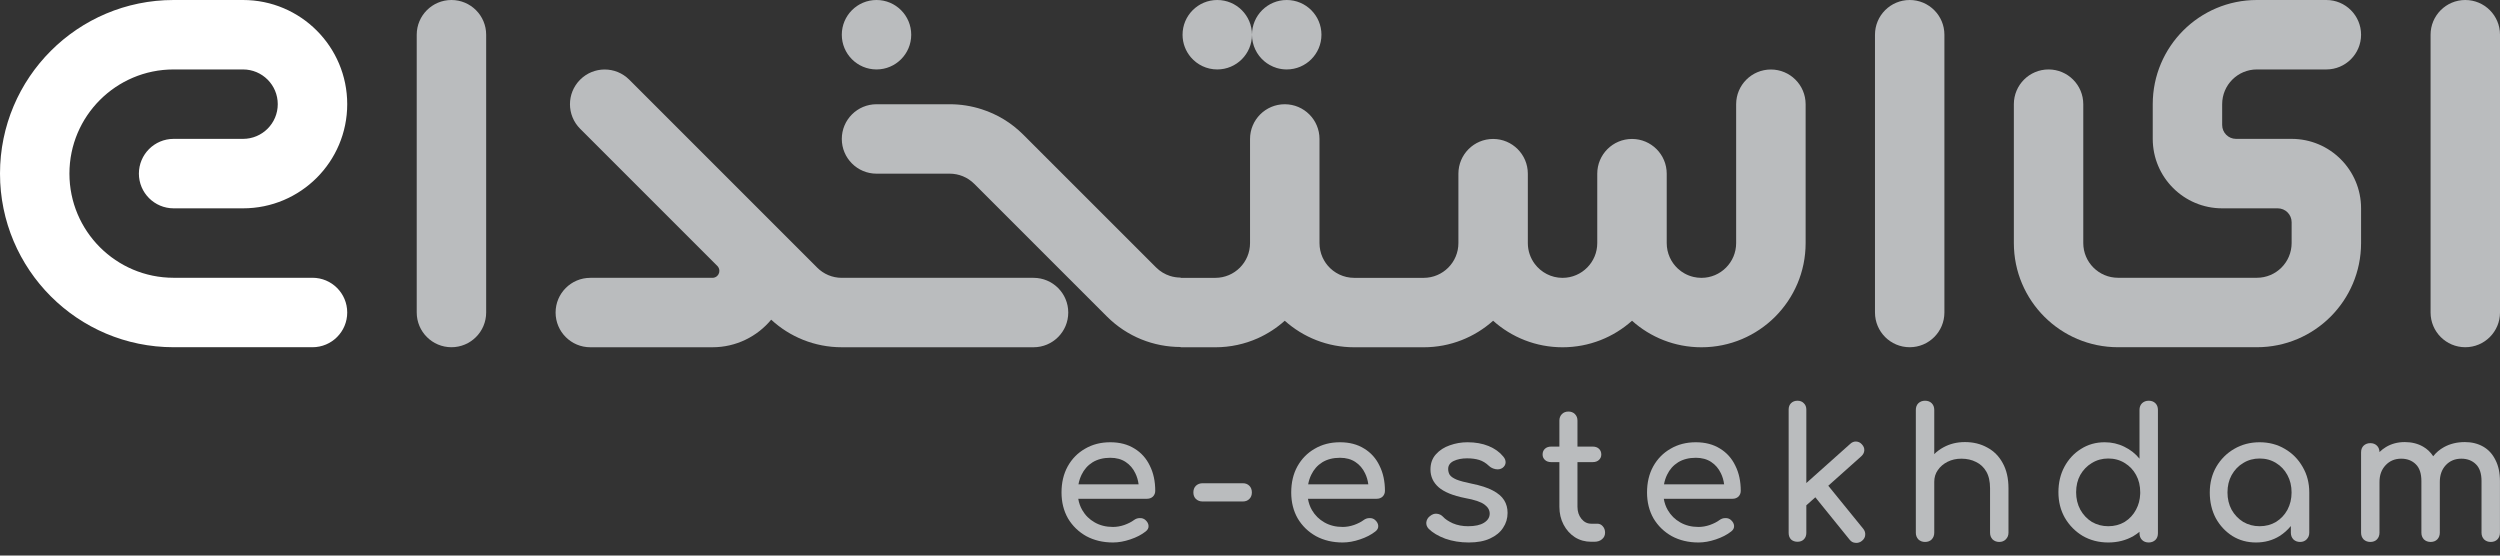 <svg width="135" height="30" viewBox="0 0 135 30" fill="none" xmlns="http://www.w3.org/2000/svg">
<rect x="0" y="0" width="135" height="30" fill="#333333" stroke="none"/>
<path d="M18.75 16.875C18.75 17.911 17.911 18.75 16.875 18.75H9.375C4.196 18.75 0 14.552 0 9.375C0 4.197 4.198 0 9.375 0H13.124C16.23 0 18.75 2.519 18.75 5.625C18.75 8.731 16.232 11.25 13.125 11.25H9.376C8.34 11.25 7.5 10.41 7.5 9.375C7.5 8.339 8.34 7.499 9.376 7.499H13.124C14.16 7.499 14.999 6.66 14.999 5.625C14.999 4.589 14.16 3.75 13.124 3.75H9.375C6.269 3.75 3.749 6.268 3.749 9.375C3.749 12.481 6.269 15 9.375 15H16.875C17.911 15 18.75 15.839 18.75 16.875Z" fill="white"/>
<path d="M24.378 0C25.413 0 26.253 0.839 26.253 1.875V16.875C26.253 17.911 25.413 18.75 24.378 18.75C23.343 18.75 22.503 17.911 22.503 16.875V1.875C22.503 0.839 23.343 0 24.378 0Z" fill="#BABCBE"/>
<path d="M55.811 15.003C56.847 15.003 57.686 15.842 57.686 16.877C57.686 17.913 56.847 18.752 55.811 18.752H45.457C43.987 18.752 42.646 18.188 41.644 17.263C40.888 18.173 39.748 18.752 38.471 18.752H31.876C30.841 18.752 30.002 17.913 30.002 16.877C30.002 15.842 30.841 15.003 31.876 15.003H38.471C38.563 15.003 38.644 14.971 38.709 14.918C38.742 14.89 38.771 14.856 38.794 14.818C38.827 14.763 38.846 14.698 38.846 14.628C38.846 14.524 38.804 14.431 38.738 14.363L31.328 6.954C30.595 6.221 30.595 5.034 31.328 4.302C32.06 3.57 33.247 3.57 33.979 4.302L44.13 14.454C44.47 14.793 44.938 15.003 45.457 15.003H55.811Z" fill="#BABCBE"/>
<path d="M125.623 0H121.872C118.766 0 116.248 2.519 116.248 5.625V7.499C116.248 9.57 117.927 11.25 119.999 11.25H122.998C123.413 11.25 123.748 11.585 123.748 12V13.125C123.748 14.161 122.907 15 121.872 15H114.373C113.338 15 112.497 14.161 112.497 13.125V5.625C112.497 4.59 111.657 3.75 110.622 3.75C109.587 3.75 108.748 4.59 108.748 5.625V13.125C108.748 16.232 111.265 18.75 114.373 18.75H121.872C124.98 18.75 127.498 16.232 127.498 13.125V11.25C127.498 9.179 125.818 7.499 123.747 7.499H120.746C120.332 7.499 119.997 7.164 119.997 6.749V5.625C119.997 4.589 120.836 3.75 121.872 3.75H125.623C126.658 3.75 127.498 2.911 127.498 1.875C127.498 0.84 126.658 0 125.623 0Z" fill="#BABCBE"/>
<path d="M135 1.875C135 0.839 134.161 0 133.125 0C132.09 0 131.251 0.839 131.251 1.875V16.875C131.251 17.911 132.09 18.75 133.125 18.75C134.161 18.75 135 17.911 135 16.875V1.875Z" fill="#BABCBE"/>
<path d="M103.124 18.75C102.088 18.75 101.249 17.911 101.249 16.875V1.875C101.249 0.839 102.088 0 103.124 0C104.159 0 104.998 0.839 104.998 1.875V16.875C104.998 17.911 104.159 18.75 103.124 18.75Z" fill="#BABCBE"/>
<path d="M47.332 0C48.367 0 49.206 0.839 49.206 1.876C49.206 2.911 48.367 3.75 47.332 3.75C46.296 3.75 45.457 2.911 45.457 1.876C45.457 0.839 46.296 0 47.332 0Z" fill="#BABCBE"/>
<path d="M71.358 1.876C71.358 0.839 70.519 0 69.483 0C68.446 0 67.607 0.839 67.607 1.876C67.607 0.839 66.768 0 65.732 0C64.697 0 63.858 0.839 63.858 1.876C63.858 2.342 64.028 2.768 64.31 3.097C64.654 3.497 65.163 3.75 65.732 3.75C66.768 3.75 67.607 2.911 67.607 1.876C67.607 2.449 67.865 2.962 68.271 3.306C68.362 3.383 68.46 3.451 68.564 3.509C68.683 3.576 68.809 3.631 68.941 3.671C69.112 3.722 69.295 3.75 69.483 3.75C70.519 3.75 71.358 2.911 71.358 1.876Z" fill="#BABCBE"/>
<path d="M55.261 7.276L62.426 14.439C62.645 14.658 62.904 14.812 63.178 14.9C63.364 14.959 63.558 14.989 63.753 14.989V15.004H65.627C66.663 15.004 67.502 14.164 67.502 13.128V7.504C67.502 6.468 68.342 5.629 69.377 5.629C70.413 5.629 71.253 6.468 71.253 7.504V13.128C71.253 13.401 71.311 13.661 71.416 13.896C71.442 13.952 71.469 14.006 71.5 14.059C71.556 14.158 71.62 14.251 71.694 14.338C72.038 14.745 72.553 15.004 73.128 15.004H76.879C77.912 15.004 78.754 14.164 78.754 13.128V9.378C78.754 8.343 79.593 7.503 80.628 7.503C81.663 7.503 82.503 8.343 82.503 9.378V13.128C82.503 13.549 82.643 13.937 82.876 14.25C83.218 14.707 83.764 15.004 84.377 15.004C84.902 15.004 85.376 14.788 85.716 14.44C86.048 14.102 86.252 13.639 86.252 13.128V9.379C86.252 8.343 87.092 7.503 88.128 7.503C89.163 7.503 90.003 8.343 90.003 9.379V13.128C90.003 13.671 90.234 14.161 90.603 14.504C90.66 14.556 90.72 14.605 90.782 14.651C90.842 14.694 90.905 14.734 90.971 14.77C91.118 14.852 91.279 14.914 91.448 14.954C91.587 14.986 91.73 15.004 91.878 15.004C92.913 15.004 93.752 14.164 93.752 13.128V5.628C93.752 4.593 94.592 3.753 95.628 3.753C96.664 3.753 97.504 4.593 97.504 5.628V13.128C97.504 16.234 94.984 18.753 91.878 18.753C90.436 18.753 89.123 18.211 88.129 17.32C87.132 18.211 85.819 18.753 84.377 18.753C82.936 18.753 81.623 18.211 80.628 17.32C79.632 18.211 78.318 18.753 76.877 18.753H73.128C71.686 18.753 70.373 18.211 69.377 17.32C68.947 17.705 68.458 18.024 67.925 18.264C67.224 18.578 66.447 18.753 65.627 18.753H63.753V18.738C62.313 18.738 60.874 18.19 59.774 17.091L52.61 9.928C52.245 9.562 51.765 9.378 51.285 9.378H47.332C46.297 9.378 45.457 8.539 45.457 7.503C45.457 6.468 46.297 5.629 47.332 5.629H51.285C51.87 5.629 52.455 5.72 53.018 5.902C53.84 6.166 54.611 6.624 55.261 7.276Z" fill="#BABCBE"/>
<path fill-rule="evenodd" clip-rule="evenodd" d="M58.658 28.952C59.081 29.18 59.562 29.294 60.101 29.294C60.4 29.294 60.712 29.238 61.037 29.128C61.369 29.017 61.645 28.874 61.866 28.699C61.977 28.614 62.029 28.514 62.022 28.397C62.016 28.28 61.957 28.172 61.847 28.075C61.762 28.003 61.661 27.971 61.544 27.977C61.434 27.977 61.33 28.013 61.233 28.084C61.102 28.182 60.93 28.27 60.716 28.348C60.508 28.419 60.303 28.455 60.101 28.455C59.731 28.455 59.402 28.374 59.116 28.211C58.83 28.049 58.606 27.828 58.444 27.548C58.335 27.361 58.262 27.156 58.226 26.934H61.935C62.065 26.934 62.172 26.895 62.256 26.817C62.341 26.732 62.383 26.628 62.383 26.505C62.383 25.991 62.286 25.539 62.091 25.149C61.902 24.753 61.626 24.444 61.262 24.223C60.898 23.995 60.462 23.882 59.955 23.882C59.441 23.882 58.986 23.999 58.59 24.233C58.193 24.46 57.881 24.779 57.654 25.188C57.433 25.591 57.322 26.059 57.322 26.593C57.322 27.119 57.439 27.587 57.673 27.997C57.914 28.4 58.242 28.718 58.658 28.952ZM58.237 26.154C58.271 25.969 58.327 25.797 58.404 25.637C58.541 25.351 58.739 25.127 58.999 24.964C59.266 24.802 59.584 24.72 59.955 24.72C60.28 24.72 60.556 24.795 60.784 24.945C61.011 25.094 61.187 25.299 61.31 25.559C61.398 25.739 61.456 25.937 61.485 26.154H58.237Z" fill="#BABCBE"/>
<path d="M64.578 26.944C64.676 27.035 64.796 27.08 64.939 27.08H67.114C67.257 27.08 67.374 27.035 67.465 26.944C67.556 26.853 67.601 26.736 67.601 26.593C67.601 26.443 67.556 26.323 67.465 26.232C67.374 26.141 67.257 26.095 67.114 26.095H64.939C64.796 26.095 64.676 26.141 64.578 26.232C64.487 26.323 64.442 26.443 64.442 26.593C64.442 26.736 64.487 26.853 64.578 26.944Z" fill="#BABCBE"/>
<path fill-rule="evenodd" clip-rule="evenodd" d="M71.062 28.952C71.484 29.18 71.965 29.294 72.505 29.294C72.804 29.294 73.116 29.238 73.441 29.128C73.772 29.017 74.049 28.874 74.27 28.699C74.38 28.614 74.432 28.514 74.426 28.397C74.419 28.28 74.361 28.172 74.25 28.075C74.166 28.003 74.065 27.971 73.948 27.977C73.838 27.977 73.734 28.013 73.636 28.084C73.506 28.182 73.334 28.27 73.119 28.348C72.911 28.419 72.706 28.455 72.505 28.455C72.134 28.455 71.806 28.374 71.52 28.211C71.234 28.049 71.01 27.828 70.847 27.548C70.738 27.361 70.666 27.156 70.63 26.934H74.338C74.468 26.934 74.575 26.895 74.66 26.817C74.744 26.732 74.787 26.628 74.787 26.505C74.787 25.991 74.689 25.539 74.494 25.149C74.306 24.753 74.029 24.444 73.665 24.223C73.301 23.995 72.866 23.882 72.359 23.882C71.845 23.882 71.39 23.999 70.993 24.233C70.597 24.46 70.285 24.779 70.057 25.188C69.836 25.591 69.726 26.059 69.726 26.593C69.726 27.119 69.843 27.587 70.077 27.997C70.317 28.4 70.645 28.718 71.062 28.952ZM70.641 26.154C70.674 25.969 70.73 25.797 70.808 25.637C70.945 25.351 71.143 25.127 71.403 24.964C71.669 24.802 71.988 24.72 72.359 24.72C72.684 24.72 72.96 24.795 73.187 24.945C73.415 25.094 73.591 25.299 73.714 25.559C73.802 25.739 73.86 25.937 73.889 26.154H70.641Z" fill="#BABCBE"/>
<path d="M78.045 29.089C78.435 29.226 78.857 29.294 79.312 29.294C79.774 29.294 80.157 29.222 80.463 29.079C80.775 28.936 81.009 28.744 81.165 28.504C81.328 28.263 81.409 27.994 81.409 27.695C81.409 27.434 81.347 27.207 81.224 27.012C81.1 26.81 80.895 26.635 80.609 26.485C80.33 26.336 79.946 26.212 79.459 26.115C79.108 26.043 78.841 25.972 78.659 25.9C78.477 25.822 78.353 25.738 78.288 25.647C78.23 25.549 78.201 25.442 78.201 25.325C78.201 25.136 78.298 24.993 78.493 24.896C78.695 24.798 78.939 24.75 79.225 24.75C79.472 24.75 79.689 24.779 79.878 24.837C80.067 24.896 80.242 25.003 80.404 25.159C80.502 25.25 80.622 25.309 80.765 25.335C80.908 25.361 81.032 25.338 81.136 25.266C81.24 25.188 81.295 25.094 81.302 24.983C81.308 24.866 81.266 24.756 81.175 24.652C80.98 24.411 80.717 24.223 80.385 24.086C80.053 23.95 79.673 23.882 79.244 23.882C78.912 23.882 78.594 23.937 78.288 24.047C77.983 24.151 77.733 24.314 77.537 24.535C77.343 24.75 77.245 25.023 77.245 25.354C77.245 25.731 77.391 26.05 77.684 26.31C77.983 26.57 78.461 26.765 79.117 26.895C79.624 26.986 79.972 27.103 80.161 27.246C80.356 27.389 80.45 27.558 80.444 27.753C80.437 27.948 80.333 28.107 80.132 28.231C79.936 28.354 79.65 28.416 79.273 28.416C78.974 28.416 78.701 28.364 78.454 28.26C78.214 28.149 78.038 28.032 77.928 27.909C77.837 27.811 77.726 27.756 77.596 27.743C77.472 27.724 77.346 27.766 77.216 27.87C77.105 27.954 77.04 28.065 77.021 28.201C77.008 28.332 77.05 28.449 77.147 28.553C77.362 28.767 77.661 28.946 78.045 29.089Z" fill="#BABCBE"/>
<path d="M85.046 29.011C85.306 29.174 85.599 29.255 85.924 29.255H86.099C86.268 29.255 86.405 29.209 86.509 29.118C86.619 29.027 86.674 28.91 86.674 28.767C86.674 28.624 86.632 28.507 86.548 28.416C86.47 28.325 86.372 28.28 86.255 28.28H85.924C85.716 28.28 85.54 28.192 85.397 28.016C85.254 27.841 85.183 27.623 85.183 27.363V24.954H86.011C86.148 24.954 86.258 24.915 86.343 24.837C86.427 24.759 86.47 24.662 86.47 24.545C86.47 24.415 86.427 24.311 86.343 24.233C86.258 24.155 86.148 24.116 86.011 24.116H85.183V22.711C85.183 22.568 85.137 22.451 85.046 22.36C84.955 22.269 84.838 22.224 84.695 22.224C84.552 22.224 84.435 22.269 84.344 22.36C84.253 22.451 84.207 22.568 84.207 22.711V24.116H83.759C83.622 24.116 83.512 24.155 83.427 24.233C83.343 24.311 83.3 24.415 83.3 24.545C83.3 24.662 83.343 24.759 83.427 24.837C83.512 24.915 83.622 24.954 83.759 24.954H84.207V27.363C84.207 27.721 84.282 28.042 84.432 28.328C84.581 28.614 84.786 28.842 85.046 29.011Z" fill="#BABCBE"/>
<path fill-rule="evenodd" clip-rule="evenodd" d="M90.276 28.952C90.699 29.18 91.18 29.294 91.72 29.294C92.019 29.294 92.331 29.238 92.656 29.128C92.987 29.017 93.264 28.874 93.485 28.699C93.595 28.614 93.647 28.514 93.641 28.397C93.634 28.28 93.576 28.172 93.465 28.075C93.381 28.003 93.28 27.971 93.163 27.977C93.052 27.977 92.948 28.013 92.851 28.084C92.721 28.182 92.549 28.27 92.334 28.348C92.126 28.419 91.921 28.455 91.72 28.455C91.349 28.455 91.021 28.374 90.735 28.211C90.449 28.049 90.224 27.828 90.062 27.548C89.953 27.361 89.881 27.156 89.845 26.934H93.553C93.683 26.934 93.79 26.895 93.875 26.817C93.959 26.732 94.001 26.628 94.001 26.505C94.001 25.991 93.904 25.539 93.709 25.149C93.52 24.753 93.244 24.444 92.88 24.223C92.516 23.995 92.08 23.882 91.573 23.882C91.06 23.882 90.605 23.999 90.208 24.233C89.812 24.46 89.499 24.779 89.272 25.188C89.051 25.591 88.94 26.059 88.94 26.593C88.94 27.119 89.057 27.587 89.291 27.997C89.532 28.4 89.86 28.718 90.276 28.952ZM89.856 26.154C89.889 25.969 89.945 25.797 90.023 25.637C90.159 25.351 90.358 25.127 90.618 24.964C90.884 24.802 91.203 24.72 91.573 24.72C91.898 24.72 92.175 24.795 92.402 24.945C92.63 25.094 92.805 25.299 92.929 25.559C93.017 25.739 93.075 25.937 93.103 26.154H89.856Z" fill="#BABCBE"/>
<path d="M97.542 27.287V28.777C97.542 28.92 97.497 29.037 97.406 29.128C97.321 29.212 97.207 29.255 97.064 29.255C96.921 29.255 96.804 29.212 96.713 29.128C96.629 29.037 96.587 28.92 96.587 28.777V22.117C96.587 21.974 96.629 21.86 96.713 21.775C96.804 21.684 96.921 21.639 97.064 21.639C97.207 21.639 97.321 21.684 97.406 21.775C97.497 21.86 97.542 21.974 97.542 22.117V26.084L99.912 23.969C100.009 23.878 100.117 23.836 100.234 23.843C100.357 23.849 100.461 23.901 100.546 23.999C100.637 24.096 100.679 24.203 100.672 24.32C100.666 24.437 100.614 24.541 100.516 24.633L98.727 26.23L100.614 28.553C100.698 28.657 100.734 28.77 100.721 28.894C100.715 29.011 100.656 29.115 100.546 29.206C100.442 29.291 100.325 29.326 100.195 29.313C100.071 29.307 99.967 29.252 99.883 29.147L98.028 26.854L97.542 27.287Z" fill="#BABCBE"/>
<path d="M104.45 28.767C104.45 28.91 104.404 29.03 104.313 29.128C104.222 29.219 104.102 29.265 103.952 29.265C103.809 29.265 103.689 29.219 103.591 29.128C103.5 29.03 103.455 28.91 103.455 28.767V22.136C103.455 21.986 103.5 21.866 103.591 21.775C103.689 21.684 103.809 21.639 103.952 21.639C104.102 21.639 104.222 21.684 104.313 21.775C104.404 21.866 104.45 21.986 104.45 22.136V24.521C104.594 24.379 104.76 24.257 104.947 24.155C105.291 23.966 105.678 23.872 106.107 23.872C106.556 23.872 106.956 23.969 107.307 24.164C107.664 24.353 107.944 24.633 108.145 25.003C108.353 25.374 108.458 25.829 108.458 26.368V28.767C108.458 28.91 108.409 29.03 108.311 29.128C108.22 29.219 108.103 29.265 107.96 29.265C107.817 29.265 107.697 29.219 107.599 29.128C107.508 29.03 107.463 28.91 107.463 28.767V26.368C107.463 25.998 107.395 25.695 107.258 25.461C107.122 25.227 106.936 25.055 106.702 24.945C106.475 24.828 106.211 24.769 105.912 24.769C105.639 24.769 105.392 24.824 105.171 24.935C104.95 25.045 104.775 25.195 104.645 25.383C104.515 25.565 104.45 25.777 104.45 26.017V28.767Z" fill="#BABCBE"/>
<path fill-rule="evenodd" clip-rule="evenodd" d="M120.547 28.943C120.924 29.177 121.35 29.294 121.824 29.294C122.299 29.294 122.725 29.177 123.102 28.943C123.334 28.794 123.536 28.615 123.706 28.405V28.767C123.706 28.91 123.752 29.03 123.843 29.128C123.94 29.219 124.061 29.265 124.204 29.265C124.347 29.265 124.464 29.219 124.555 29.128C124.652 29.03 124.701 28.91 124.701 28.767V26.593C124.701 26.079 124.581 25.617 124.34 25.208C124.106 24.798 123.788 24.476 123.385 24.242C122.982 24.002 122.527 23.882 122.019 23.882C121.512 23.882 121.054 24.002 120.644 24.242C120.241 24.476 119.92 24.798 119.679 25.208C119.445 25.617 119.328 26.079 119.328 26.593C119.328 27.106 119.435 27.568 119.65 27.977C119.871 28.38 120.17 28.702 120.547 28.943ZM122.907 28.182C122.647 28.338 122.351 28.416 122.019 28.416C121.694 28.416 121.399 28.338 121.132 28.182C120.872 28.02 120.664 27.802 120.508 27.529C120.358 27.249 120.284 26.937 120.284 26.593C120.284 26.241 120.358 25.929 120.508 25.656C120.664 25.377 120.872 25.159 121.132 25.003C121.399 24.84 121.694 24.759 122.019 24.759C122.351 24.759 122.647 24.84 122.907 25.003C123.167 25.159 123.372 25.377 123.521 25.656C123.671 25.929 123.745 26.241 123.745 26.593C123.745 26.937 123.671 27.249 123.521 27.529C123.372 27.802 123.167 28.02 122.907 28.182Z" fill="#BABCBE"/>
<path d="M134.139 29.128C134.236 29.219 134.357 29.265 134.5 29.265C134.649 29.265 134.769 29.219 134.86 29.128C134.951 29.03 134.997 28.91 134.997 28.767V25.978C134.997 25.53 134.916 25.149 134.753 24.837C134.597 24.519 134.376 24.278 134.09 24.116C133.804 23.953 133.476 23.872 133.105 23.872C132.682 23.872 132.305 23.963 131.974 24.145C131.744 24.273 131.551 24.437 131.393 24.637C131.249 24.416 131.065 24.242 130.843 24.116C130.557 23.953 130.228 23.872 129.858 23.872C129.474 23.872 129.133 23.963 128.834 24.145C128.709 24.221 128.595 24.31 128.492 24.411C128.489 24.269 128.444 24.154 128.356 24.067C128.265 23.976 128.145 23.93 127.995 23.93C127.852 23.93 127.732 23.976 127.634 24.067C127.543 24.158 127.498 24.278 127.498 24.428V28.767C127.498 28.91 127.543 29.03 127.634 29.128C127.732 29.219 127.852 29.265 127.995 29.265C128.145 29.265 128.265 29.219 128.356 29.128C128.447 29.03 128.493 28.91 128.493 28.767V26.017C128.493 25.653 128.603 25.354 128.824 25.12C129.045 24.886 129.325 24.769 129.663 24.769C129.988 24.769 130.251 24.87 130.453 25.071C130.654 25.266 130.755 25.569 130.755 25.978V28.767C130.755 28.91 130.8 29.03 130.891 29.128C130.989 29.219 131.109 29.265 131.252 29.265C131.402 29.265 131.522 29.219 131.613 29.128C131.704 29.03 131.75 28.91 131.75 28.767V26.017C131.75 25.653 131.857 25.354 132.071 25.12C132.292 24.886 132.572 24.769 132.91 24.769C133.235 24.769 133.498 24.87 133.7 25.071C133.901 25.266 134.002 25.569 134.002 25.978V28.767C134.002 28.91 134.048 29.03 134.139 29.128Z" fill="#BABCBE"/>
<path fill-rule="evenodd" clip-rule="evenodd" d="M115.572 26.583C115.572 26.611 115.572 26.638 115.571 26.666L115.572 26.583Z" fill="#BABCBE"/>
<path fill-rule="evenodd" clip-rule="evenodd" d="M113.846 29.294C113.339 29.294 112.881 29.177 112.471 28.943C112.068 28.702 111.747 28.377 111.506 27.968C111.272 27.558 111.155 27.096 111.155 26.583C111.155 26.069 111.262 25.611 111.477 25.208C111.698 24.798 111.997 24.476 112.374 24.242C112.751 24.002 113.177 23.882 113.651 23.882C114.035 23.882 114.389 23.963 114.714 24.125C115.039 24.281 115.312 24.496 115.533 24.769V22.136C115.533 21.986 115.579 21.866 115.67 21.775C115.767 21.684 115.888 21.639 116.031 21.639C116.18 21.639 116.301 21.684 116.392 21.775C116.483 21.866 116.528 21.986 116.528 22.136V26.583V28.796C116.528 28.946 116.483 29.066 116.392 29.157C116.294 29.248 116.174 29.294 116.031 29.294C115.881 29.294 115.761 29.248 115.67 29.157C115.579 29.066 115.533 28.946 115.533 28.796L115.535 28.717C115.434 28.799 115.326 28.874 115.212 28.943C114.809 29.177 114.353 29.294 113.846 29.294ZM114.734 28.182C114.474 28.338 114.178 28.416 113.846 28.416C113.521 28.416 113.226 28.338 112.959 28.182C112.699 28.02 112.491 27.799 112.335 27.519C112.185 27.239 112.111 26.927 112.111 26.583C112.111 26.232 112.185 25.92 112.335 25.647C112.491 25.374 112.699 25.159 112.959 25.003C113.226 24.84 113.521 24.759 113.846 24.759C114.178 24.759 114.474 24.84 114.734 25.003C114.994 25.159 115.199 25.374 115.348 25.647C115.498 25.92 115.572 26.232 115.572 26.583C115.572 26.611 115.572 26.638 115.571 26.666C115.56 26.977 115.486 27.262 115.348 27.519C115.199 27.799 114.994 28.02 114.734 28.182Z" fill="#BABCBE"/>
</svg>
